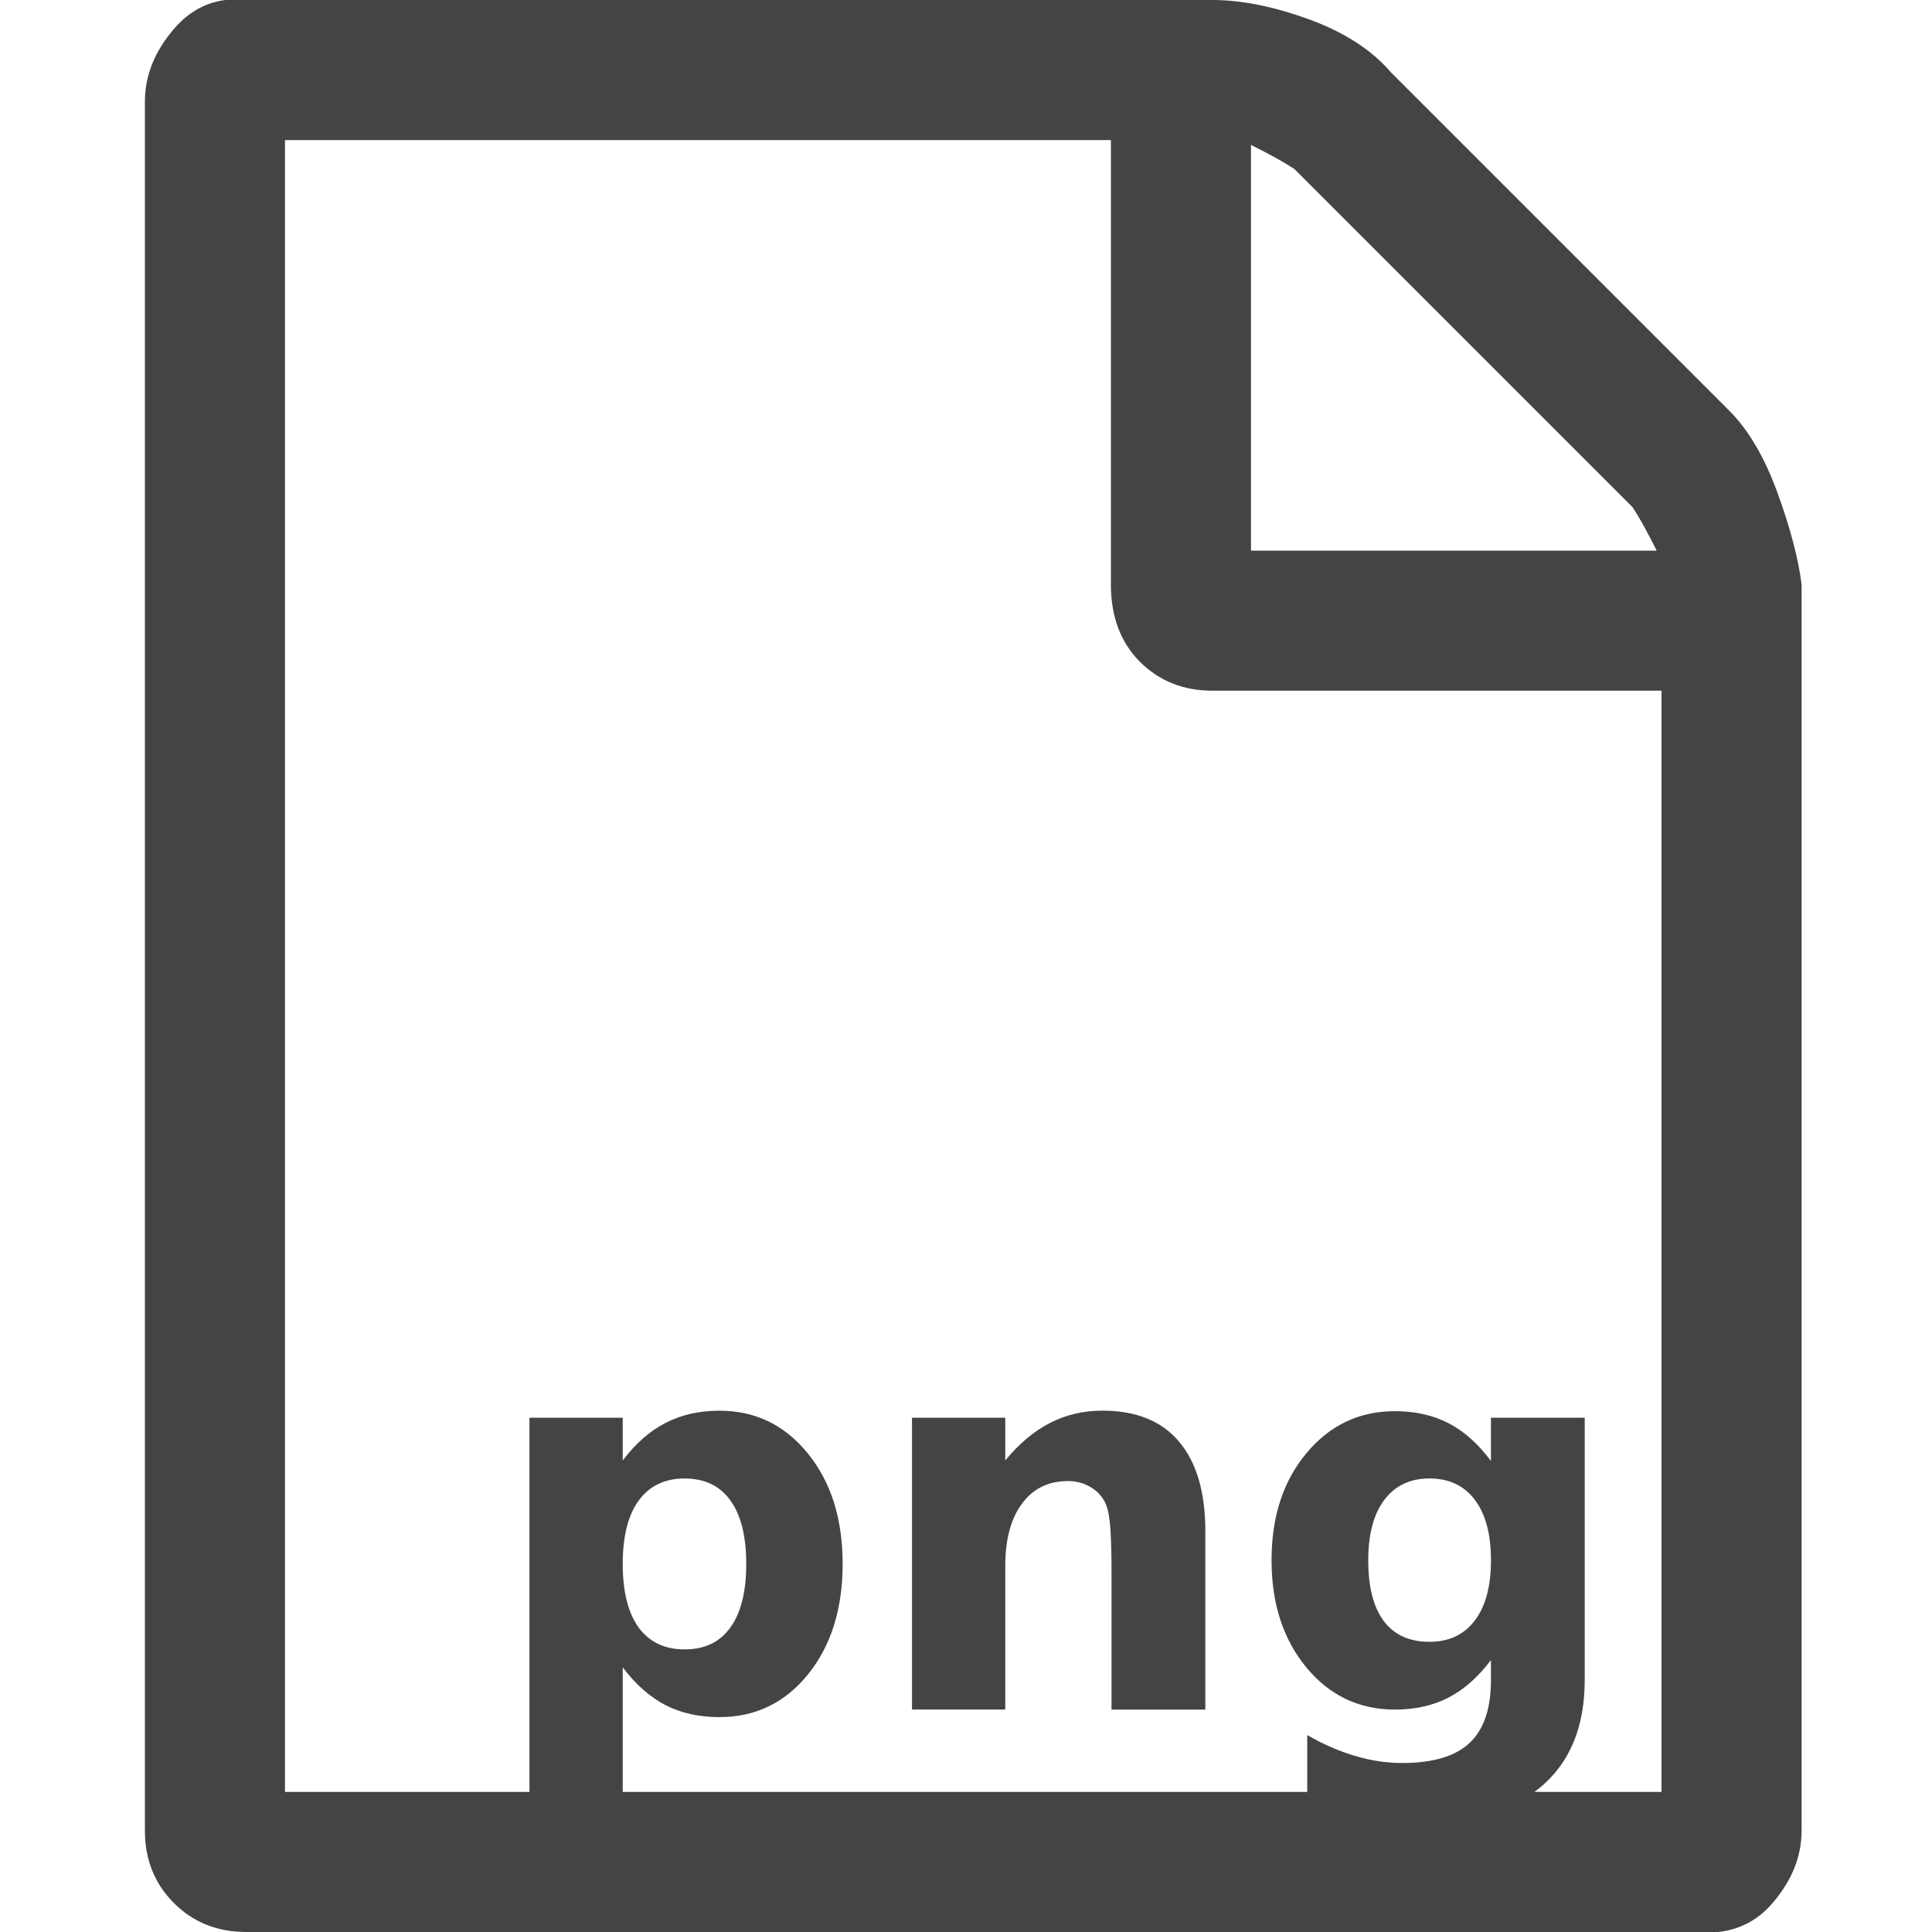 <?xml version="1.0" encoding="UTF-8" standalone="no"?>
<svg
   xmlns:dc="http://purl.org/dc/elements/1.1/"
   xmlns:cc="http://creativecommons.org/ns#"
   xmlns:rdf="http://www.w3.org/1999/02/22-rdf-syntax-ns#"
   xmlns:svg="http://www.w3.org/2000/svg"
   xmlns="http://www.w3.org/2000/svg"
   xmlns:sodipodi="http://sodipodi.sourceforge.net/DTD/sodipodi-0.dtd"
   xmlns:inkscape="http://www.inkscape.org/namespaces/inkscape"
   width="40"
   height="40"
   viewBox="0 0 40 40"
   id="svg4310"
   version="1.1"
   inkscape:version="0.91 r13725"
   sodipodi:docname="file-png.svg">
  
  <path
     d="m 35.8,8.5 c 0.4,0.4 0.733,0.967 1,1.7 0.267,0.733 0.433,1.367 0.5,1.9 l 0,25.8 c 0,0.533 -0.2,1.033 -0.6,1.5 -0.4,0.467 -0.933,0.667 -1.6,0.6 l -30,0 C 4.5,40 4,39.8 3.6,39.4 3.2,39 3,38.5 3,37.9 L 3,2.1 C 3,1.567 3.2,1.067 3.6,0.6 4,0.133 4.5,-0.067 5.1,0 l 20,0 c 0.6,0 1.267,0.133 2,0.4 0.733,0.267 1.3,0.633 1.7,1.1 z M 25.9,3 l 0,8.4 8.4,0 C 34.1,11 33.933,10.7 33.8,10.5 l -7,-7 C 26.6,3.367 26.3,3.2 25.9,3 Z m 8.5,34.1 0,-22.8 -9.3,0 C 24.5,14.3 24,14.1 23.6,13.7 23.2,13.3 23,12.767 23,12.1 l 0,-9.2 -17.1,0 0,34.2 z"
     id="path4312"
     style="fill:#444444"
     />
  <g
     style="font-style:normal;font-weight:normal;font-size:58.922px;line-height:125%;font-family:sans-serif;text-align:end;letter-spacing:0px;word-spacing:0px;text-anchor:end;fill:#444444;fill-opacity:1;stroke:none;stroke-width:1px;stroke-linecap:butt;stroke-linejoin:miter;stroke-opacity:1"
     id="text4320">
    <path
       d="m 12.893,34.521 0,3.172 -1.931,0 0,-8.34 1.931,0 0,0.885 q 0.399,-0.529 0.885,-0.777 0.486,-0.254 1.117,-0.254 1.117,0 1.834,0.89 0.717,0.885 0.717,2.282 0,1.397 -0.717,2.287 -0.717,0.885 -1.834,0.885 -0.631,0 -1.117,-0.248 -0.486,-0.254 -0.885,-0.782 z m 1.284,-3.911 q -0.62,0 -0.955,0.459 -0.329,0.453 -0.329,1.311 0,0.858 0.329,1.316 0.334,0.453 0.955,0.453 0.62,0 0.944,-0.453 0.329,-0.453 0.329,-1.316 0,-0.863 -0.329,-1.316 -0.324,-0.453 -0.944,-0.453 z"
       style="fill:#444444;fill-opacity:1"
       id="path10567" />
    <path
       d="m 24.955,31.716 0,3.679 -1.942,0 0,-0.599 0,-2.217 q 0,-0.782 -0.038,-1.079 -0.032,-0.297 -0.119,-0.437 -0.113,-0.189 -0.307,-0.291 -0.194,-0.108 -0.442,-0.108 -0.604,0 -0.949,0.469 -0.345,0.464 -0.345,1.289 l 0,2.972 -1.931,0 0,-6.042 1.931,0 0,0.885 q 0.437,-0.529 0.928,-0.777 0.491,-0.254 1.084,-0.254 1.047,0 1.586,0.642 0.545,0.642 0.545,1.866 z"
       style="fill:#444444;fill-opacity:1"
       id="path10569" />
    <path
       d="m 30.868,34.37 q -0.399,0.529 -0.879,0.777 -0.48,0.248 -1.111,0.248 -1.106,0 -1.829,-0.869 -0.723,-0.874 -0.723,-2.223 0,-1.354 0.723,-2.217 0.723,-0.869 1.829,-0.869 0.631,0 1.111,0.248 0.48,0.248 0.879,0.782 l 0,-0.895 1.942,0 0,5.432 q 0,1.457 -0.922,2.223 -0.917,0.771 -2.665,0.771 -0.566,0 -1.095,-0.086 -0.529,-0.086 -1.063,-0.264 l 0,-1.505 q 0.507,0.291 0.993,0.432 0.486,0.146 0.976,0.146 0.949,0 1.392,-0.415 0.442,-0.415 0.442,-1.3 l 0,-0.415 z m -1.273,-3.76 q -0.599,0 -0.933,0.442 -0.334,0.442 -0.334,1.252 0,0.831 0.324,1.262 0.324,0.426 0.944,0.426 0.604,0 0.939,-0.442 0.334,-0.442 0.334,-1.246 0,-0.809 -0.334,-1.252 -0.334,-0.442 -0.939,-0.442 z"
       style="fill:#444444;fill-opacity:1"
       id="path10571" />
  </g>
</svg>

